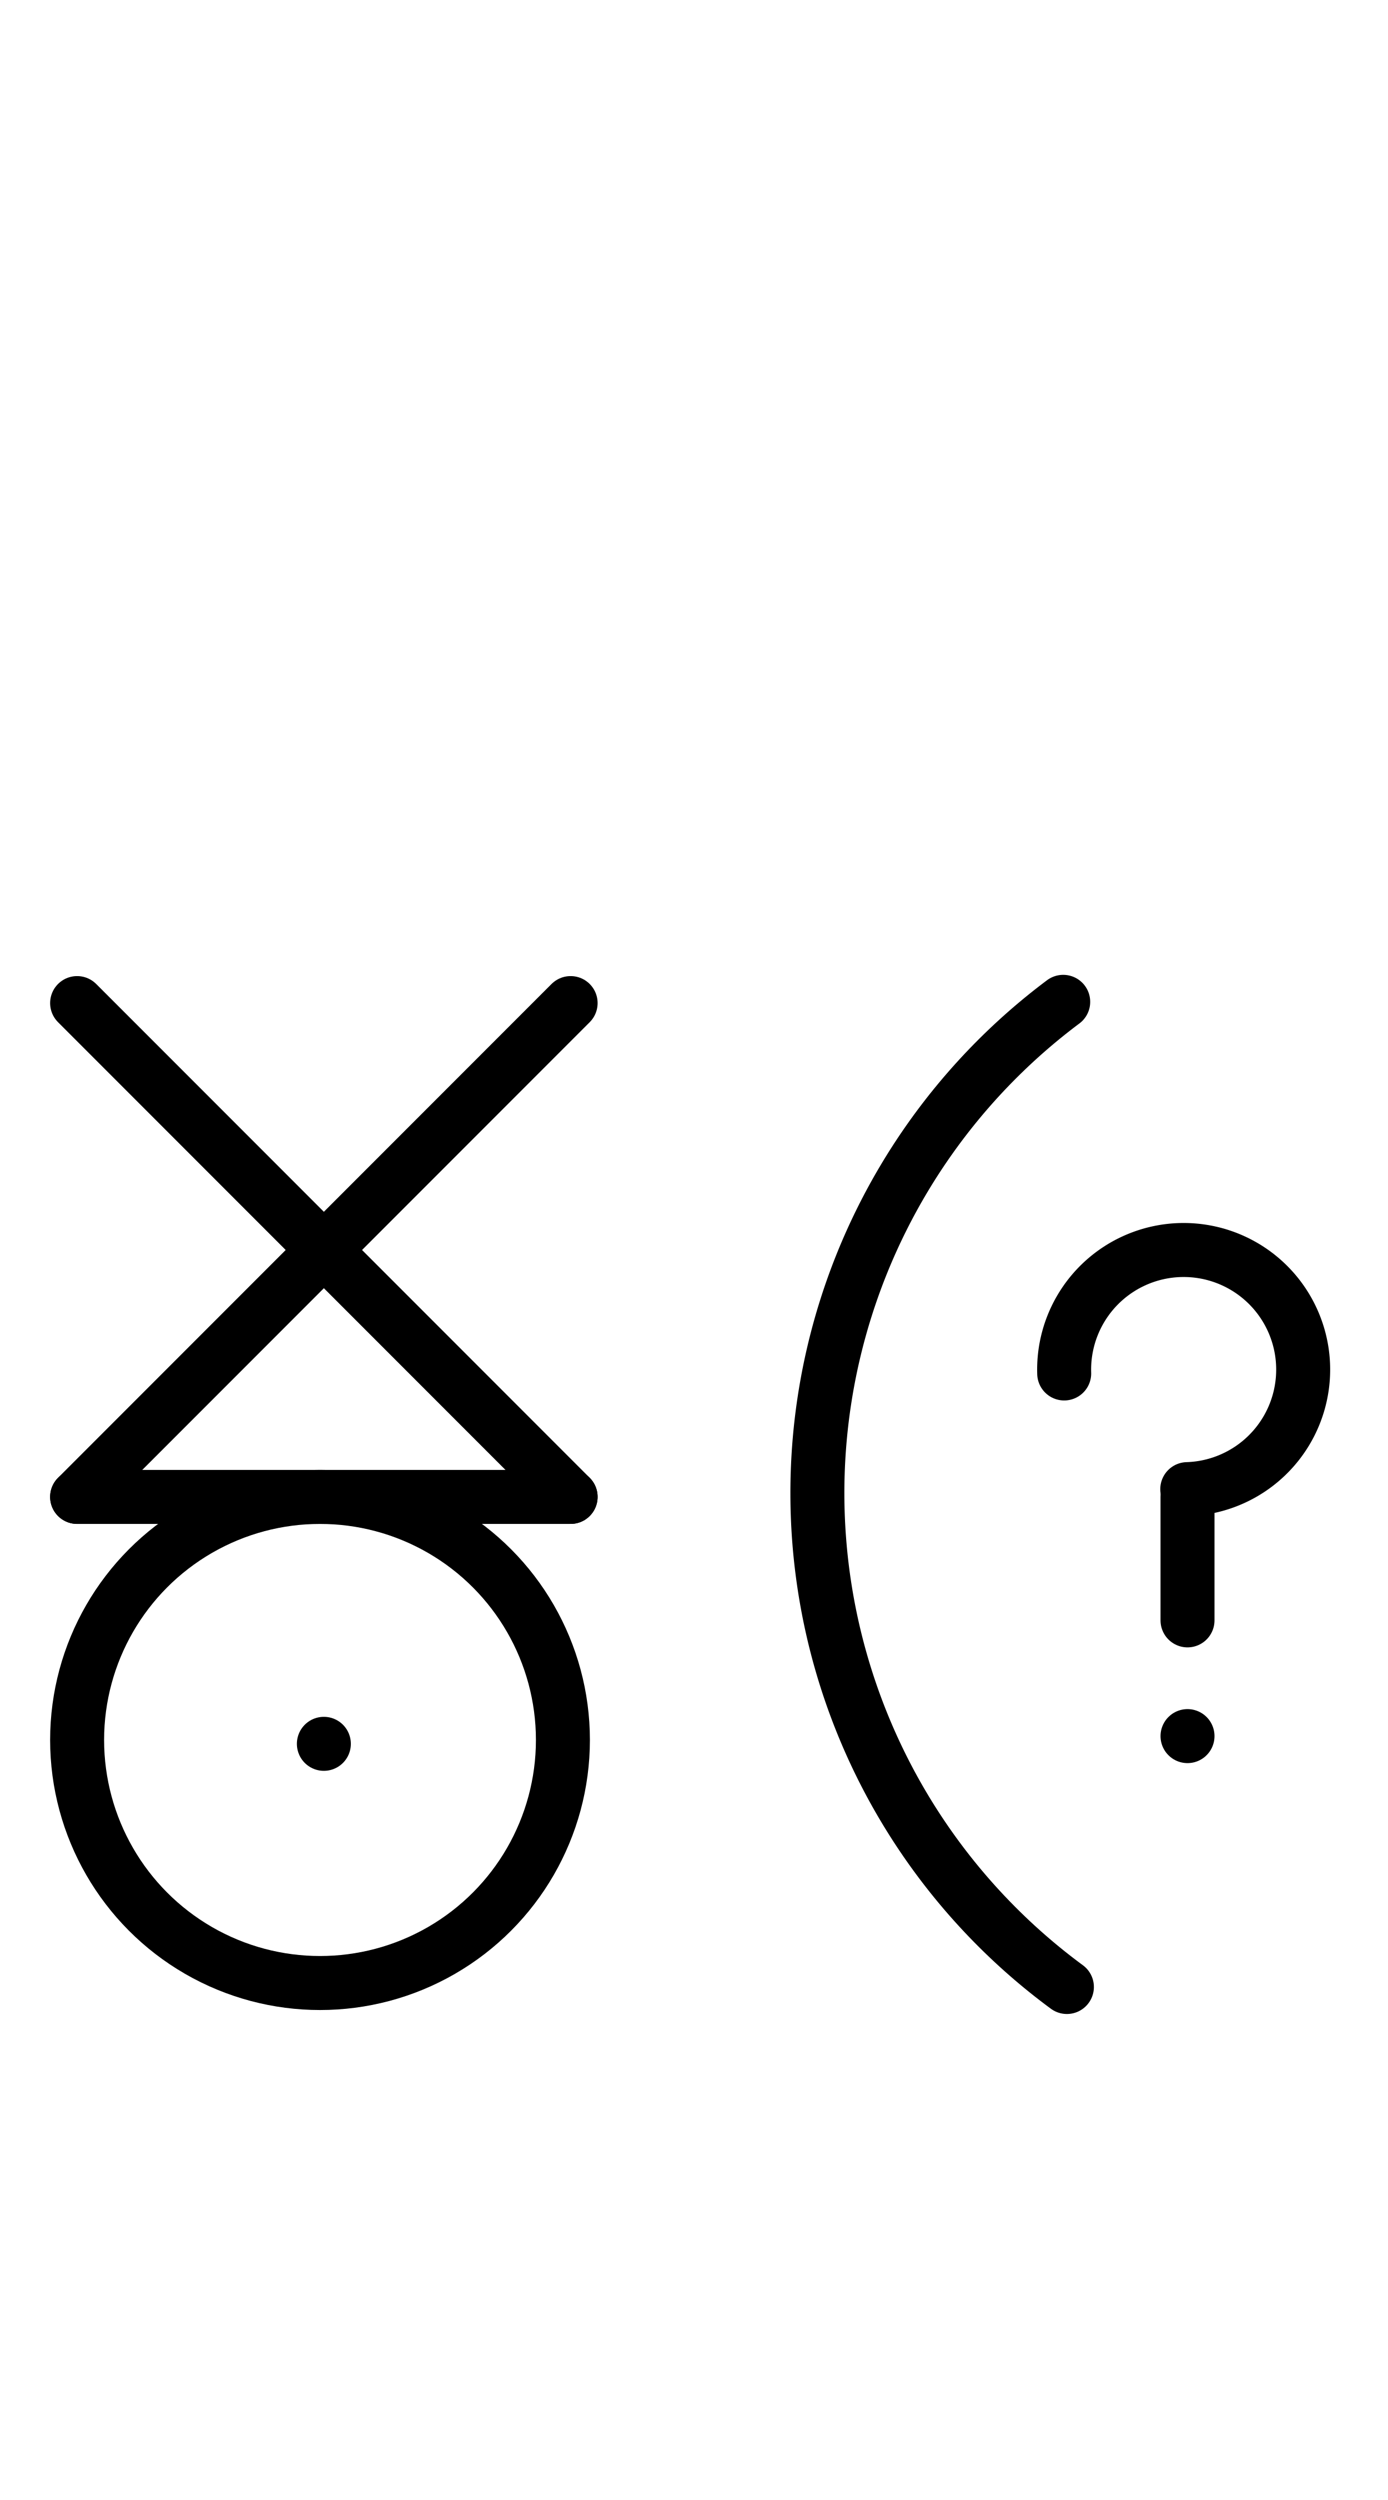<?xml version="1.0" encoding="UTF-8" standalone="no"?>
<!DOCTYPE svg PUBLIC "-//W3C//DTD SVG 1.0//EN" "http://www.w3.org/TR/2001/REC-SVG-20010904/DTD/svg10.dtd">
<svg xmlns="http://www.w3.org/2000/svg" xmlns:xlink="http://www.w3.org/1999/xlink" fill-rule="evenodd" height="4.5in" preserveAspectRatio="none" stroke-linecap="round" viewBox="0 0 180 324" width="2.5in">
<style type="text/css">
.brush0 { fill: rgb(255,255,255); }
.pen0 { stroke: rgb(0,0,0); stroke-width: 1; stroke-linejoin: round; }
.font0 { font-size: 11px; font-family: "MS Sans Serif"; }
.pen1 { stroke: rgb(0,0,0); stroke-width: 7; stroke-linejoin: round; }
.brush1 { fill: none; }
.brush2 { fill: rgb(0,0,0); }
.font1 { font-weight: bold; font-size: 16px; font-family: System, sans-serif; }
</style>
<g>
<line class="pen1" fill="none" x1="10" x2="74" y1="130" y2="194"/>
<line class="pen1" fill="none" x1="74" x2="10" y1="130" y2="194"/>
<circle class="pen1" cx="41.5" cy="225.5" fill="none" r="31.5"/>
<line class="pen1" fill="none" x1="42" x2="42" y1="226" y2="226"/>
<line class="pen1" fill="none" x1="10" x2="74" y1="194" y2="194"/>
<path class="pen1" d="M 137.88,129.84 A 79.5,79.5 0 0 0 138.358,257.514" fill="none"/>
<path class="pen1" d="M 153.969,192.993 A 15.5,15.5 0 1 0 138.008,178" fill="none"/>
<line class="pen1" fill="none" x1="154" x2="154" y1="194" y2="210"/>
<line class="pen1" fill="none" x1="154" x2="154" y1="225" y2="225"/>
</g>
</svg>
